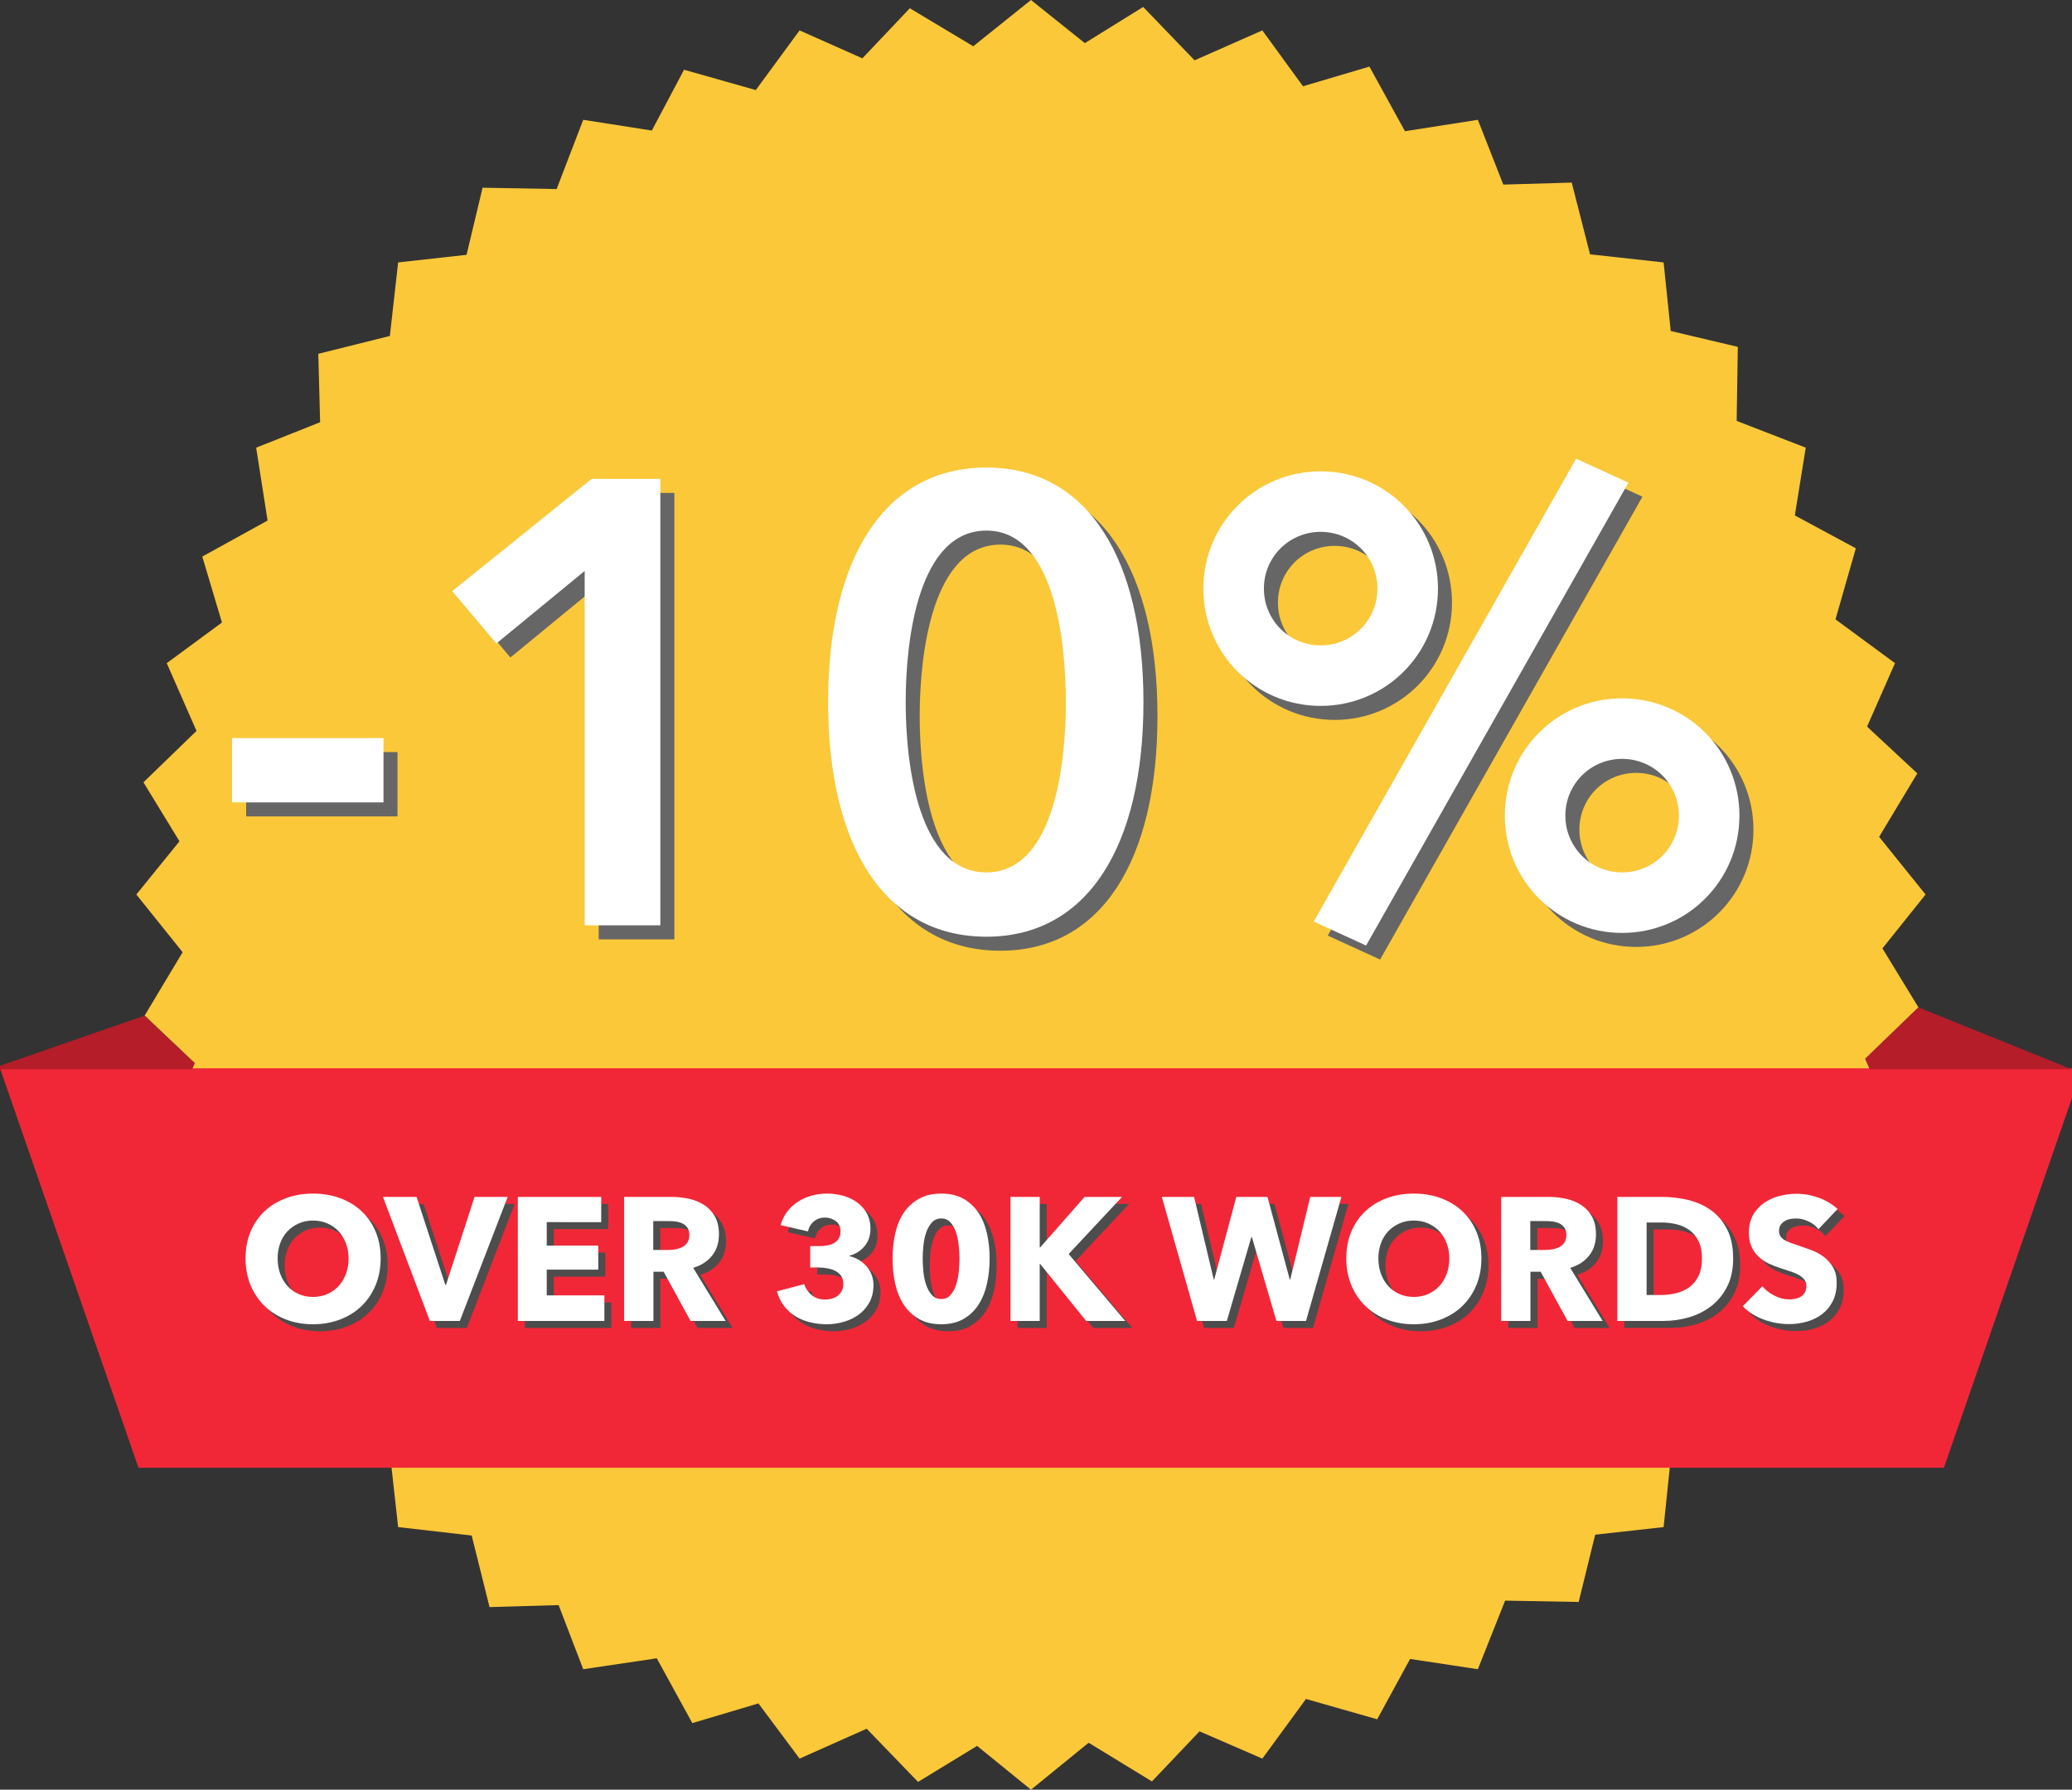 <?xml version="1.0" encoding="iso-8859-1"?>
<!-- Generator: Adobe Illustrator 21.1.0, SVG Export Plug-In . SVG Version: 6.00 Build 0)  -->
<svg version="1.1" xmlns="http://www.w3.org/2000/svg" xmlns:xlink="http://www.w3.org/1999/xlink" x="0px" y="0px"
	 viewBox="0 0 295.674 255.416" style="enable-background:new 0 0 295.674 255.416;" xml:space="preserve">
<rect x="0" y="0" width="295.674" height="255.416" fill="#333333" stroke="none"/>
<g id="_x31_6">
	<polygon style="fill-rule:evenodd;clip-rule:evenodd;fill:#FBC839;" points="147.118,0 154.806,6.156 163.131,0.991 170.466,8.608 
		180.135,4.34 185.938,12.311 195.417,9.505 200.488,18.726 210.889,17.099 214.521,26.344 224.284,26.06 226.902,36.296 
		237.398,37.452 238.411,47.239 247.986,49.503 247.822,60.069 257.68,63.89 256.123,73.559 264.826,78.252 261.925,88.394 
		270.415,94.644 266.43,103.7 273.599,110.374 268.151,119.43 274.778,127.661 268.623,135.35 273.764,143.77 266.171,151.104 
		270.415,160.773 262.467,166.552 265.274,175.962 256.029,181.127 257.68,191.527 248.529,195.064 248.718,204.923 
		238.483,207.446 237.398,217.941 227.634,219.026 225.275,228.625 214.78,228.436 210.889,238.224 201.22,236.762 196.526,245.37 
		186.361,242.47 180.135,250.982 171.173,247.092 164.381,254.237 155.349,248.719 147.118,255.416 139.429,249.167 
		131.009,254.308 123.675,246.715 114.1,250.982 108.227,243.105 98.793,245.913 93.723,236.667 83.228,238.224 79.714,229.073 
		69.856,229.356 67.309,219.143 56.814,217.941 55.729,208.178 46.153,205.913 46.318,195.348 36.555,191.527 37.993,181.764 
		29.409,177.142 32.31,167.023 23.795,160.773 27.781,151.718 20.635,144.948 26.06,135.893 19.456,127.661 25.611,120.067 
		20.47,111.648 28.041,104.313 23.795,94.644 31.673,88.842 28.866,79.432 38.182,74.29 36.555,63.89 45.682,60.258 45.422,50.494 
		55.634,47.947 56.814,37.452 66.577,36.367 68.865,26.792 79.431,26.98 83.228,17.099 93.015,18.631 97.614,9.953 107.85,12.854 
		114.1,4.34 123.061,8.325 129.83,1.18 138.886,6.603 	"/>
	<polygon style="fill-rule:evenodd;clip-rule:evenodd;fill:#F12737;" points="0,152.467 297.137,152.467 277.397,209.47 
		19.764,209.47 	"/>
	<polygon style="fill-rule:evenodd;clip-rule:evenodd;fill:#B51D29;" points="-1.463,152.613 27.404,152.613 27.781,151.718 
		20.635,144.948 	"/>
	<polygon style="fill-rule:evenodd;clip-rule:evenodd;fill:#B51D29;" points="273.764,143.77 295.674,152.613 266.83,152.613 
		266.171,151.104 	"/>
</g>
<g id="Layer_1">
	<g>
		<path style="fill:#666666;" d="M56.724,116.513h-21.6v-9.18h21.6V116.513z"/>
		<path style="fill:#666666;" d="M85.433,83.484l-12.6,10.35l-6.3-7.47l19.889-16.019h9.81v63.718H85.433V83.484z"/>
		<path style="fill:#666666;" d="M142.761,135.683c-14.489,0-22.589-12.87-22.589-33.479c0-20.609,8.1-33.479,22.589-33.479
			c14.399,0,22.409,12.87,22.409,33.479C165.17,122.812,157.16,135.683,142.761,135.683z M142.761,77.724
			c-9.72,0-11.52,15.569-11.52,24.479s1.8,24.299,11.52,24.299c9.63,0,11.339-15.39,11.339-24.299S152.391,77.724,142.761,77.724z"
			/>
		<path style="fill:#666666;" d="M190.459,69.265c9.27,0,16.739,7.47,16.739,16.739s-7.47,16.739-16.739,16.739
			s-16.739-7.47-16.739-16.739S181.189,69.265,190.459,69.265z M190.459,77.904c-4.5,0-8.1,3.6-8.1,8.1c0,4.5,3.6,8.1,8.1,8.1
			s8.1-3.6,8.1-8.1C198.559,81.504,194.959,77.904,190.459,77.904z M226.908,67.465l7.47,3.42l-37.438,66.058l-7.47-3.42
			L226.908,67.465z M233.478,101.664c9.27,0,16.739,7.469,16.739,16.739c0,9.27-7.47,16.74-16.739,16.74s-16.739-7.47-16.739-16.74
			C216.738,109.133,224.208,101.664,233.478,101.664z M233.478,110.303c-4.5,0-8.1,3.6-8.1,8.1c0,4.5,3.6,8.1,8.1,8.1
			s8.1-3.6,8.1-8.1C241.577,113.903,237.978,110.303,233.478,110.303z"/>
	</g>
	<g>
		<path style="fill:#FFFFFF;" d="M54.724,114.513h-21.6v-9.18h21.6V114.513z"/>
		<path style="fill:#FFFFFF;" d="M83.433,81.484l-12.6,10.35l-6.3-7.47l19.889-16.019h9.81v63.718H83.433V81.484z"/>
		<path style="fill:#FFFFFF;" d="M140.761,133.683c-14.489,0-22.589-12.87-22.589-33.479c0-20.609,8.1-33.479,22.589-33.479
			c14.399,0,22.409,12.87,22.409,33.479C163.17,120.812,155.16,133.683,140.761,133.683z M140.761,75.724
			c-9.72,0-11.52,15.569-11.52,24.479s1.8,24.299,11.52,24.299c9.63,0,11.339-15.39,11.339-24.299S150.391,75.724,140.761,75.724z"
			/>
		<path style="fill:#FFFFFF;" d="M188.459,67.265c9.27,0,16.739,7.47,16.739,16.739s-7.47,16.739-16.739,16.739
			s-16.739-7.47-16.739-16.739S179.189,67.265,188.459,67.265z M188.459,75.904c-4.5,0-8.1,3.6-8.1,8.1c0,4.5,3.6,8.1,8.1,8.1
			s8.1-3.6,8.1-8.1C196.559,79.504,192.959,75.904,188.459,75.904z M224.908,65.465l7.47,3.42l-37.438,66.058l-7.47-3.42
			L224.908,65.465z M231.478,99.664c9.27,0,16.739,7.469,16.739,16.739c0,9.27-7.47,16.74-16.739,16.74s-16.739-7.47-16.739-16.74
			C214.738,107.133,222.208,99.664,231.478,99.664z M231.478,108.303c-4.5,0-8.1,3.6-8.1,8.1c0,4.5,3.6,8.1,8.1,8.1s8.1-3.6,8.1-8.1
			C239.577,111.903,235.978,108.303,231.478,108.303z"/>
	</g>
	<g>
		<path style="fill:#4D4D4D;" d="M55.319,180.594c0,1.399-0.242,2.679-0.726,3.837c-0.483,1.159-1.154,2.15-2.013,2.976
			s-1.879,1.462-3.063,1.912s-2.467,0.675-3.85,0.675c-1.384,0-2.662-0.225-3.838-0.675c-1.175-0.45-2.191-1.087-3.05-1.912
			s-1.529-1.816-2.013-2.976c-0.483-1.158-0.725-2.438-0.725-3.837c0-1.417,0.241-2.696,0.725-3.838s1.154-2.112,2.013-2.912
			s1.875-1.417,3.05-1.851c1.176-0.433,2.454-0.649,3.838-0.649c1.383,0,2.666,0.217,3.85,0.649
			c1.184,0.434,2.204,1.051,3.063,1.851s1.529,1.771,2.013,2.912S55.319,179.177,55.319,180.594z M50.744,180.594
			c0-0.767-0.125-1.483-0.375-2.15c-0.25-0.666-0.597-1.237-1.038-1.712c-0.441-0.476-0.975-0.851-1.6-1.125
			c-0.625-0.275-1.313-0.413-2.063-0.413s-1.434,0.138-2.05,0.413c-0.617,0.274-1.15,0.649-1.601,1.125
			c-0.449,0.475-0.796,1.046-1.037,1.712c-0.242,0.667-0.362,1.384-0.362,2.15c0,0.8,0.125,1.537,0.375,2.212
			c0.25,0.676,0.596,1.255,1.037,1.738s0.971,0.862,1.588,1.137c0.616,0.275,1.3,0.413,2.05,0.413s1.434-0.138,2.05-0.413
			c0.616-0.274,1.15-0.653,1.601-1.137c0.449-0.483,0.8-1.063,1.05-1.738C50.619,182.131,50.744,181.394,50.744,180.594z"/>
		<path style="fill:#4D4D4D;" d="M66.619,189.519h-4.274l-6.7-17.7h4.8l4.101,12.55h0.1l4.075-12.55h4.725L66.619,189.519z"/>
		<path style="fill:#4D4D4D;" d="M74.895,189.519v-17.7h11.899v3.601H79.02v3.35h7.35v3.425h-7.35v3.675h8.225v3.65H74.895z"/>
		<path style="fill:#4D4D4D;" d="M99.544,189.519l-3.843-7.025h-1.457v7.025h-4.175v-17.7h6.75c0.85,0,1.679,0.088,2.487,0.263
			s1.533,0.471,2.175,0.888s1.154,0.967,1.538,1.649c0.383,0.684,0.574,1.534,0.574,2.551c0,1.199-0.324,2.208-0.975,3.024
			c-0.65,0.817-1.55,1.4-2.7,1.75l4.625,7.575H99.544z M99.369,177.243c0-0.416-0.088-0.754-0.264-1.012
			c-0.176-0.259-0.402-0.459-0.679-0.601s-0.586-0.237-0.93-0.287c-0.343-0.05-0.674-0.075-0.992-0.075h-2.286v4.125h2.035
			c0.352,0,0.712-0.029,1.08-0.088c0.369-0.058,0.703-0.162,1.005-0.313c0.302-0.149,0.549-0.366,0.741-0.649
			S99.369,177.693,99.369,177.243z"/>
		<path style="fill:#4D4D4D;" d="M125.645,184.376c0,0.966-0.196,1.803-0.588,2.51s-0.904,1.289-1.537,1.747
			c-0.634,0.458-1.347,0.799-2.138,1.023c-0.792,0.225-1.596,0.337-2.412,0.337c-0.801,0-1.58-0.092-2.338-0.274
			c-0.759-0.184-1.45-0.463-2.075-0.838s-1.171-0.858-1.638-1.45c-0.467-0.591-0.816-1.304-1.05-2.137l3.9-1.025
			c0.166,0.584,0.508,1.096,1.024,1.537c0.517,0.442,1.176,0.663,1.976,0.663c0.3,0,0.604-0.042,0.912-0.125
			s0.583-0.213,0.825-0.388c0.241-0.175,0.441-0.404,0.6-0.688s0.238-0.633,0.238-1.05c0-0.45-0.104-0.825-0.313-1.125
			c-0.209-0.3-0.484-0.538-0.825-0.713c-0.342-0.175-0.729-0.3-1.163-0.375s-0.866-0.112-1.3-0.112h-1.125v-3.05h1.226
			c0.399,0,0.783-0.029,1.149-0.088s0.696-0.168,0.987-0.327c0.292-0.159,0.525-0.373,0.7-0.642s0.263-0.62,0.263-1.057
			c0-0.637-0.225-1.123-0.675-1.459c-0.45-0.335-0.967-0.503-1.55-0.503c-0.601,0-1.121,0.18-1.563,0.537
			c-0.442,0.359-0.729,0.838-0.863,1.438l-3.899-0.899c0.216-0.75,0.541-1.404,0.975-1.963c0.434-0.558,0.946-1.024,1.538-1.399
			c0.591-0.375,1.237-0.658,1.938-0.851c0.699-0.191,1.416-0.287,2.149-0.287c0.783,0,1.546,0.101,2.288,0.3
			c0.741,0.201,1.403,0.51,1.987,0.927c0.583,0.417,1.054,0.939,1.412,1.565c0.358,0.625,0.538,1.364,0.538,2.215
			c0,0.985-0.279,1.816-0.838,2.492s-1.271,1.131-2.138,1.364v0.075c0.5,0.116,0.958,0.304,1.375,0.562s0.775,0.565,1.075,0.924
			c0.3,0.357,0.533,0.757,0.7,1.198C125.561,183.407,125.645,183.877,125.645,184.376z"/>
		<path style="fill:#4D4D4D;" d="M142.219,180.618c0,1.25-0.125,2.442-0.375,3.575c-0.25,1.134-0.65,2.13-1.2,2.987
			c-0.55,0.859-1.263,1.542-2.138,2.051c-0.875,0.508-1.938,0.762-3.188,0.762s-2.316-0.254-3.199-0.762
			c-0.884-0.509-1.604-1.191-2.163-2.051c-0.559-0.857-0.962-1.854-1.212-2.987c-0.25-1.133-0.375-2.325-0.375-3.575
			s0.125-2.438,0.375-3.563s0.653-2.107,1.212-2.949s1.279-1.513,2.163-2.013c0.883-0.5,1.949-0.75,3.199-0.75
			s2.313,0.25,3.188,0.75s1.588,1.171,2.138,2.013s0.95,1.824,1.2,2.949S142.219,179.368,142.219,180.618z M137.919,180.618
			c0-0.55-0.034-1.158-0.101-1.824c-0.066-0.667-0.191-1.288-0.375-1.863c-0.184-0.574-0.445-1.058-0.787-1.449
			s-0.787-0.588-1.338-0.588c-0.55,0-1,0.196-1.35,0.588s-0.621,0.875-0.813,1.449c-0.191,0.575-0.321,1.196-0.388,1.863
			c-0.066,0.666-0.1,1.274-0.1,1.824c0,0.567,0.033,1.188,0.1,1.863c0.066,0.675,0.196,1.3,0.388,1.875
			c0.191,0.574,0.463,1.059,0.813,1.449c0.35,0.393,0.8,0.588,1.35,0.588c0.551,0,0.996-0.195,1.338-0.588
			c0.342-0.391,0.604-0.875,0.787-1.449c0.184-0.575,0.309-1.2,0.375-1.875C137.885,181.806,137.919,181.186,137.919,180.618z"/>
		<path style="fill:#4D4D4D;" d="M155.994,189.519l-6.575-8.15h-0.05v8.15h-4.175v-17.7h4.175v7.2h0.075l6.325-7.2h5.35l-7.625,8.15
			l8.075,9.55H155.994z"/>
		<path style="fill:#4D4D4D;" d="M187.37,189.519h-4.226l-3.5-11.975h-0.074l-3.5,11.975h-4.25l-5.025-17.7h4.6l2.801,11.775h0.074
			l3.15-11.775h4.45l3.175,11.775h0.075l2.85-11.775h4.45L187.37,189.519z"/>
		<path style="fill:#4D4D4D;" d="M212.396,180.594c0,1.399-0.242,2.679-0.726,3.837c-0.483,1.159-1.154,2.15-2.013,2.976
			s-1.879,1.462-3.063,1.912s-2.467,0.675-3.85,0.675c-1.384,0-2.662-0.225-3.838-0.675c-1.175-0.45-2.191-1.087-3.05-1.912
			s-1.529-1.816-2.013-2.976c-0.483-1.158-0.725-2.438-0.725-3.837c0-1.417,0.241-2.696,0.725-3.838s1.154-2.112,2.013-2.912
			s1.875-1.417,3.05-1.851c1.176-0.433,2.454-0.649,3.838-0.649c1.383,0,2.666,0.217,3.85,0.649
			c1.184,0.434,2.204,1.051,3.063,1.851s1.529,1.771,2.013,2.912S212.396,179.177,212.396,180.594z M207.82,180.594
			c0-0.767-0.125-1.483-0.375-2.15c-0.25-0.666-0.597-1.237-1.038-1.712c-0.441-0.476-0.975-0.851-1.6-1.125
			c-0.625-0.275-1.313-0.413-2.063-0.413s-1.434,0.138-2.05,0.413c-0.617,0.274-1.15,0.649-1.601,1.125
			c-0.449,0.475-0.796,1.046-1.037,1.712c-0.242,0.667-0.362,1.384-0.362,2.15c0,0.8,0.125,1.537,0.375,2.212
			c0.25,0.676,0.596,1.255,1.037,1.738s0.971,0.862,1.588,1.137c0.616,0.275,1.3,0.413,2.05,0.413s1.434-0.138,2.05-0.413
			c0.616-0.274,1.15-0.653,1.601-1.137c0.449-0.483,0.8-1.063,1.05-1.738C207.695,182.131,207.82,181.394,207.82,180.594z"/>
		<path style="fill:#4D4D4D;" d="M224.695,189.519l-3.843-7.025h-1.457v7.025h-4.175v-17.7h6.75c0.85,0,1.679,0.088,2.487,0.263
			s1.533,0.471,2.175,0.888s1.154,0.967,1.538,1.649c0.383,0.684,0.574,1.534,0.574,2.551c0,1.199-0.324,2.208-0.975,3.024
			c-0.65,0.817-1.55,1.4-2.7,1.75l4.625,7.575H224.695z M224.521,177.243c0-0.416-0.088-0.754-0.264-1.012
			c-0.176-0.259-0.402-0.459-0.679-0.601s-0.586-0.237-0.93-0.287c-0.343-0.05-0.674-0.075-0.992-0.075h-2.286v4.125h2.035
			c0.352,0,0.712-0.029,1.08-0.088c0.369-0.058,0.703-0.162,1.005-0.313c0.302-0.149,0.549-0.366,0.741-0.649
			S224.521,177.693,224.521,177.243z"/>
		<path style="fill:#4D4D4D;" d="M248.32,180.618c0,1.551-0.287,2.888-0.862,4.013s-1.333,2.05-2.274,2.775
			c-0.942,0.725-2.005,1.259-3.188,1.6c-1.184,0.342-2.384,0.513-3.601,0.513h-6.6v-17.7h6.399c1.25,0,2.483,0.146,3.7,0.438
			c1.217,0.292,2.3,0.775,3.25,1.45s1.717,1.579,2.3,2.713C248.029,177.552,248.32,178.952,248.32,180.618z M243.871,180.618
			c0-1-0.163-1.828-0.488-2.487c-0.324-0.658-0.758-1.183-1.3-1.575c-0.542-0.391-1.158-0.67-1.85-0.837
			c-0.692-0.167-1.404-0.25-2.138-0.25h-2.125v10.35h2.025c0.766,0,1.504-0.087,2.212-0.263c0.708-0.175,1.333-0.462,1.875-0.862
			c0.542-0.399,0.976-0.933,1.3-1.6C243.708,182.427,243.871,181.603,243.871,180.618z"/>
		<path style="fill:#4D4D4D;" d="M260.495,176.419c-0.366-0.467-0.846-0.838-1.438-1.113c-0.592-0.274-1.162-0.412-1.712-0.412
			c-0.284,0-0.571,0.025-0.863,0.075c-0.291,0.05-0.554,0.146-0.787,0.287s-0.43,0.325-0.588,0.55
			c-0.158,0.226-0.237,0.513-0.237,0.863c0,0.3,0.063,0.55,0.188,0.75c0.125,0.199,0.309,0.375,0.55,0.524
			c0.242,0.15,0.529,0.288,0.863,0.413c0.333,0.125,0.708,0.254,1.125,0.387c0.6,0.2,1.225,0.422,1.875,0.663
			c0.649,0.241,1.241,0.563,1.774,0.962c0.533,0.4,0.976,0.896,1.325,1.488s0.525,1.329,0.525,2.212
			c0,1.017-0.188,1.896-0.563,2.638c-0.375,0.742-0.88,1.354-1.513,1.838c-0.634,0.483-1.358,0.842-2.175,1.074
			c-0.817,0.233-1.659,0.351-2.525,0.351c-1.267,0-2.492-0.222-3.675-0.663c-1.184-0.441-2.167-1.07-2.95-1.887l2.8-2.851
			c0.434,0.534,1.004,0.979,1.713,1.338c0.708,0.358,1.412,0.537,2.112,0.537c0.316,0,0.625-0.033,0.925-0.1
			s0.563-0.175,0.788-0.325c0.225-0.15,0.403-0.35,0.537-0.6c0.133-0.25,0.2-0.551,0.2-0.9c0-0.333-0.084-0.616-0.25-0.85
			c-0.167-0.233-0.404-0.446-0.713-0.638s-0.691-0.366-1.149-0.525c-0.459-0.158-0.979-0.329-1.562-0.513
			c-0.567-0.183-1.121-0.399-1.663-0.649s-1.024-0.571-1.45-0.963c-0.425-0.392-0.767-0.866-1.024-1.425
			c-0.259-0.559-0.388-1.237-0.388-2.037c0-0.983,0.2-1.825,0.6-2.525c0.4-0.7,0.926-1.275,1.575-1.725
			c0.65-0.45,1.384-0.779,2.2-0.988c0.816-0.208,1.642-0.313,2.475-0.313c1,0,2.021,0.184,3.063,0.551
			c1.042,0.366,1.954,0.908,2.738,1.625L260.495,176.419z"/>
	</g>
	<g>
		<path style="fill:#FFFFFF;" d="M54.319,179.594c0,1.399-0.242,2.679-0.726,3.837c-0.483,1.159-1.154,2.15-2.013,2.976
			s-1.879,1.462-3.063,1.912s-2.467,0.675-3.85,0.675c-1.384,0-2.662-0.225-3.838-0.675c-1.175-0.45-2.191-1.087-3.05-1.912
			s-1.529-1.816-2.013-2.976c-0.483-1.158-0.725-2.438-0.725-3.837c0-1.417,0.241-2.696,0.725-3.838s1.154-2.112,2.013-2.912
			s1.875-1.417,3.05-1.851c1.176-0.433,2.454-0.649,3.838-0.649c1.383,0,2.666,0.217,3.85,0.649
			c1.184,0.434,2.204,1.051,3.063,1.851s1.529,1.771,2.013,2.912S54.319,178.177,54.319,179.594z M49.744,179.594
			c0-0.767-0.125-1.483-0.375-2.15c-0.25-0.666-0.597-1.237-1.038-1.712c-0.441-0.476-0.975-0.851-1.6-1.125
			c-0.625-0.275-1.313-0.413-2.063-0.413s-1.434,0.138-2.05,0.413c-0.617,0.274-1.15,0.649-1.601,1.125
			c-0.449,0.475-0.796,1.046-1.037,1.712c-0.242,0.667-0.362,1.384-0.362,2.15c0,0.8,0.125,1.537,0.375,2.212
			c0.25,0.676,0.596,1.255,1.037,1.738s0.971,0.862,1.588,1.137c0.616,0.275,1.3,0.413,2.05,0.413s1.434-0.138,2.05-0.413
			c0.616-0.274,1.15-0.653,1.601-1.137c0.449-0.483,0.8-1.063,1.05-1.738C49.619,181.131,49.744,180.394,49.744,179.594z"/>
		<path style="fill:#FFFFFF;" d="M65.619,188.519h-4.274l-6.7-17.7h4.8l4.101,12.55h0.1l4.075-12.55h4.725L65.619,188.519z"/>
		<path style="fill:#FFFFFF;" d="M73.895,188.519v-17.7h11.899v3.601H78.02v3.35h7.35v3.425h-7.35v3.675h8.225v3.65H73.895z"/>
		<path style="fill:#FFFFFF;" d="M98.544,188.519l-3.843-7.025h-1.457v7.025h-4.175v-17.7h6.75c0.85,0,1.679,0.088,2.487,0.263
			s1.533,0.471,2.175,0.888s1.154,0.967,1.538,1.649c0.383,0.684,0.574,1.534,0.574,2.551c0,1.199-0.324,2.208-0.975,3.024
			c-0.65,0.817-1.55,1.4-2.7,1.75l4.625,7.575H98.544z M98.369,176.243c0-0.416-0.088-0.754-0.264-1.012
			c-0.176-0.259-0.402-0.459-0.679-0.601s-0.586-0.237-0.93-0.287c-0.343-0.05-0.674-0.075-0.992-0.075h-2.286v4.125h2.035
			c0.352,0,0.712-0.029,1.08-0.088c0.369-0.058,0.703-0.162,1.005-0.313c0.302-0.149,0.549-0.366,0.741-0.649
			S98.369,176.693,98.369,176.243z"/>
		<path style="fill:#FFFFFF;" d="M124.645,183.376c0,0.966-0.196,1.803-0.588,2.51s-0.904,1.289-1.537,1.747
			c-0.634,0.458-1.347,0.799-2.138,1.023c-0.792,0.225-1.596,0.337-2.412,0.337c-0.801,0-1.58-0.092-2.338-0.274
			c-0.759-0.184-1.45-0.463-2.075-0.838s-1.171-0.858-1.638-1.45c-0.467-0.591-0.816-1.304-1.05-2.137l3.9-1.025
			c0.166,0.584,0.508,1.096,1.024,1.537c0.517,0.442,1.176,0.663,1.976,0.663c0.3,0,0.604-0.042,0.912-0.125
			s0.583-0.213,0.825-0.388c0.241-0.175,0.441-0.404,0.6-0.688s0.238-0.633,0.238-1.05c0-0.45-0.104-0.825-0.313-1.125
			c-0.209-0.3-0.484-0.538-0.825-0.713c-0.342-0.175-0.729-0.3-1.163-0.375s-0.866-0.112-1.3-0.112h-1.125v-3.05h1.226
			c0.399,0,0.783-0.029,1.149-0.088s0.696-0.168,0.987-0.327c0.292-0.159,0.525-0.373,0.7-0.642s0.263-0.62,0.263-1.057
			c0-0.637-0.225-1.123-0.675-1.459c-0.45-0.335-0.967-0.503-1.55-0.503c-0.601,0-1.121,0.18-1.563,0.537
			c-0.442,0.359-0.729,0.838-0.863,1.438l-3.899-0.899c0.216-0.75,0.541-1.404,0.975-1.963c0.434-0.558,0.946-1.024,1.538-1.399
			c0.591-0.375,1.237-0.658,1.938-0.851c0.699-0.191,1.416-0.287,2.149-0.287c0.783,0,1.546,0.101,2.288,0.3
			c0.741,0.201,1.403,0.51,1.987,0.927c0.583,0.417,1.054,0.939,1.412,1.565c0.358,0.625,0.538,1.364,0.538,2.215
			c0,0.985-0.279,1.816-0.838,2.492s-1.271,1.131-2.138,1.364v0.075c0.5,0.116,0.958,0.304,1.375,0.562s0.775,0.565,1.075,0.924
			c0.3,0.357,0.533,0.757,0.7,1.198C124.561,182.407,124.645,182.877,124.645,183.376z"/>
		<path style="fill:#FFFFFF;" d="M141.219,179.618c0,1.25-0.125,2.442-0.375,3.575c-0.25,1.134-0.65,2.13-1.2,2.987
			c-0.55,0.859-1.263,1.542-2.138,2.051c-0.875,0.508-1.938,0.762-3.188,0.762s-2.316-0.254-3.199-0.762
			c-0.884-0.509-1.604-1.191-2.163-2.051c-0.559-0.857-0.962-1.854-1.212-2.987c-0.25-1.133-0.375-2.325-0.375-3.575
			s0.125-2.438,0.375-3.563s0.653-2.107,1.212-2.949s1.279-1.513,2.163-2.013c0.883-0.5,1.949-0.75,3.199-0.75
			s2.313,0.25,3.188,0.75s1.588,1.171,2.138,2.013s0.95,1.824,1.2,2.949S141.219,178.368,141.219,179.618z M136.919,179.618
			c0-0.55-0.034-1.158-0.101-1.824c-0.066-0.667-0.191-1.288-0.375-1.863c-0.184-0.574-0.445-1.058-0.787-1.449
			s-0.787-0.588-1.338-0.588c-0.55,0-1,0.196-1.35,0.588s-0.621,0.875-0.813,1.449c-0.191,0.575-0.321,1.196-0.388,1.863
			c-0.066,0.666-0.1,1.274-0.1,1.824c0,0.567,0.033,1.188,0.1,1.863c0.066,0.675,0.196,1.3,0.388,1.875
			c0.191,0.574,0.463,1.059,0.813,1.449c0.35,0.393,0.8,0.588,1.35,0.588c0.551,0,0.996-0.195,1.338-0.588
			c0.342-0.391,0.604-0.875,0.787-1.449c0.184-0.575,0.309-1.2,0.375-1.875C136.885,180.806,136.919,180.186,136.919,179.618z"/>
		<path style="fill:#FFFFFF;" d="M154.994,188.519l-6.575-8.15h-0.05v8.15h-4.175v-17.7h4.175v7.2h0.075l6.325-7.2h5.35l-7.625,8.15
			l8.075,9.55H154.994z"/>
		<path style="fill:#FFFFFF;" d="M186.37,188.519h-4.226l-3.5-11.975h-0.074l-3.5,11.975h-4.25l-5.025-17.7h4.6l2.801,11.775h0.074
			l3.15-11.775h4.45l3.175,11.775h0.075l2.85-11.775h4.45L186.37,188.519z"/>
		<path style="fill:#FFFFFF;" d="M211.396,179.594c0,1.399-0.242,2.679-0.726,3.837c-0.483,1.159-1.154,2.15-2.013,2.976
			s-1.879,1.462-3.063,1.912s-2.467,0.675-3.85,0.675c-1.384,0-2.662-0.225-3.838-0.675c-1.175-0.45-2.191-1.087-3.05-1.912
			s-1.529-1.816-2.013-2.976c-0.483-1.158-0.725-2.438-0.725-3.837c0-1.417,0.241-2.696,0.725-3.838s1.154-2.112,2.013-2.912
			s1.875-1.417,3.05-1.851c1.176-0.433,2.454-0.649,3.838-0.649c1.383,0,2.666,0.217,3.85,0.649
			c1.184,0.434,2.204,1.051,3.063,1.851s1.529,1.771,2.013,2.912S211.396,178.177,211.396,179.594z M206.82,179.594
			c0-0.767-0.125-1.483-0.375-2.15c-0.25-0.666-0.597-1.237-1.038-1.712c-0.441-0.476-0.975-0.851-1.6-1.125
			c-0.625-0.275-1.313-0.413-2.063-0.413s-1.434,0.138-2.05,0.413c-0.617,0.274-1.15,0.649-1.601,1.125
			c-0.449,0.475-0.796,1.046-1.037,1.712c-0.242,0.667-0.362,1.384-0.362,2.15c0,0.8,0.125,1.537,0.375,2.212
			c0.25,0.676,0.596,1.255,1.037,1.738s0.971,0.862,1.588,1.137c0.616,0.275,1.3,0.413,2.05,0.413s1.434-0.138,2.05-0.413
			c0.616-0.274,1.15-0.653,1.601-1.137c0.449-0.483,0.8-1.063,1.05-1.738C206.695,181.131,206.82,180.394,206.82,179.594z"/>
		<path style="fill:#FFFFFF;" d="M223.695,188.519l-3.843-7.025h-1.457v7.025h-4.175v-17.7h6.75c0.85,0,1.679,0.088,2.487,0.263
			s1.533,0.471,2.175,0.888s1.154,0.967,1.538,1.649c0.383,0.684,0.574,1.534,0.574,2.551c0,1.199-0.324,2.208-0.975,3.024
			c-0.65,0.817-1.55,1.4-2.7,1.75l4.625,7.575H223.695z M223.521,176.243c0-0.416-0.088-0.754-0.264-1.012
			c-0.176-0.259-0.402-0.459-0.679-0.601s-0.586-0.237-0.93-0.287c-0.343-0.05-0.674-0.075-0.992-0.075h-2.286v4.125h2.035
			c0.352,0,0.712-0.029,1.08-0.088c0.369-0.058,0.703-0.162,1.005-0.313c0.302-0.149,0.549-0.366,0.741-0.649
			S223.521,176.693,223.521,176.243z"/>
		<path style="fill:#FFFFFF;" d="M247.32,179.618c0,1.551-0.287,2.888-0.862,4.013s-1.333,2.05-2.274,2.775
			c-0.942,0.725-2.005,1.259-3.188,1.6c-1.184,0.342-2.384,0.513-3.601,0.513h-6.6v-17.7h6.399c1.25,0,2.483,0.146,3.7,0.438
			c1.217,0.292,2.3,0.775,3.25,1.45s1.717,1.579,2.3,2.713C247.029,176.552,247.32,177.952,247.32,179.618z M242.871,179.618
			c0-1-0.163-1.828-0.488-2.487c-0.324-0.658-0.758-1.183-1.3-1.575c-0.542-0.391-1.158-0.67-1.85-0.837
			c-0.692-0.167-1.404-0.25-2.138-0.25h-2.125v10.35h2.025c0.766,0,1.504-0.087,2.212-0.263c0.708-0.175,1.333-0.462,1.875-0.862
			c0.542-0.399,0.976-0.933,1.3-1.6C242.708,181.427,242.871,180.603,242.871,179.618z"/>
		<path style="fill:#FFFFFF;" d="M259.495,175.419c-0.366-0.467-0.846-0.838-1.438-1.113c-0.592-0.274-1.162-0.412-1.712-0.412
			c-0.284,0-0.571,0.025-0.863,0.075c-0.291,0.05-0.554,0.146-0.787,0.287s-0.43,0.325-0.588,0.55
			c-0.158,0.226-0.237,0.513-0.237,0.863c0,0.3,0.063,0.55,0.188,0.75c0.125,0.199,0.309,0.375,0.55,0.524
			c0.242,0.15,0.529,0.288,0.863,0.413c0.333,0.125,0.708,0.254,1.125,0.387c0.6,0.2,1.225,0.422,1.875,0.663
			c0.649,0.241,1.241,0.563,1.774,0.962c0.533,0.4,0.976,0.896,1.325,1.488s0.525,1.329,0.525,2.212
			c0,1.017-0.188,1.896-0.563,2.638c-0.375,0.742-0.88,1.354-1.513,1.838c-0.634,0.483-1.358,0.842-2.175,1.074
			c-0.817,0.233-1.659,0.351-2.525,0.351c-1.267,0-2.492-0.222-3.675-0.663c-1.184-0.441-2.167-1.07-2.95-1.887l2.8-2.851
			c0.434,0.534,1.004,0.979,1.713,1.338c0.708,0.358,1.412,0.537,2.112,0.537c0.316,0,0.625-0.033,0.925-0.1
			c0.3-0.066,0.563-0.175,0.788-0.325c0.225-0.15,0.403-0.35,0.537-0.6c0.133-0.25,0.2-0.551,0.2-0.9c0-0.333-0.084-0.616-0.25-0.85
			c-0.167-0.233-0.404-0.446-0.713-0.638s-0.691-0.366-1.149-0.525c-0.459-0.158-0.979-0.329-1.563-0.513
			c-0.567-0.183-1.121-0.399-1.663-0.649s-1.024-0.571-1.45-0.963c-0.425-0.392-0.767-0.866-1.024-1.425
			c-0.259-0.559-0.388-1.237-0.388-2.037c0-0.983,0.2-1.825,0.6-2.525c0.4-0.7,0.926-1.275,1.575-1.725
			c0.65-0.45,1.384-0.779,2.2-0.988c0.816-0.208,1.642-0.313,2.475-0.313c1,0,2.021,0.184,3.063,0.551
			c1.042,0.366,1.954,0.908,2.738,1.625L259.495,175.419z"/>
	</g>
</g>
</svg>
